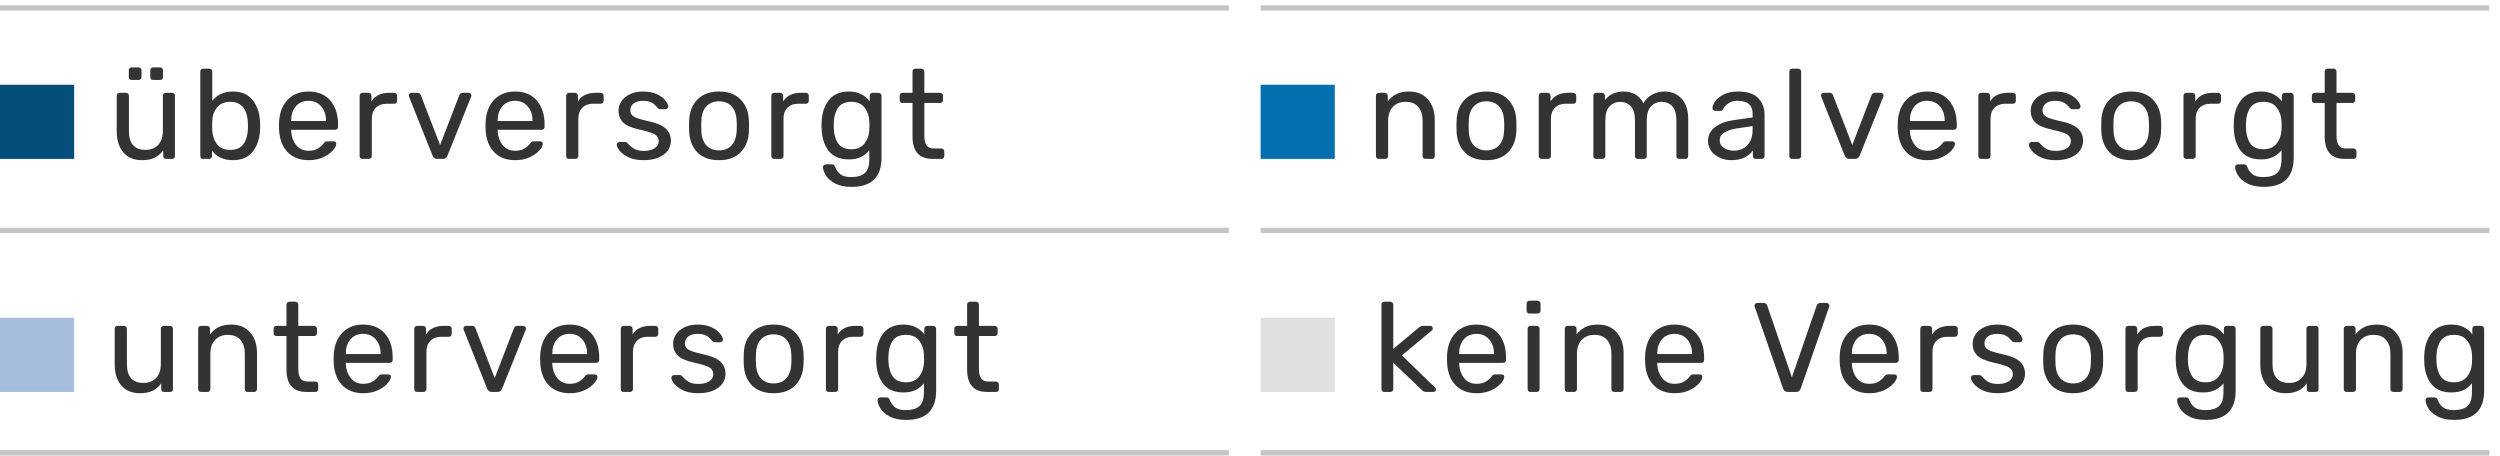 <svg width="236" height="43" viewBox="0 0 236 43" fill="none" xmlns="http://www.w3.org/2000/svg">
<line x1="119" y1="0.75" x2="235" y2="0.75" stroke="#C4C4C4" stroke-width="0.5"/>
<line x1="119" y1="21.75" x2="235" y2="21.75" stroke="#C4C4C4" stroke-width="0.5"/>
<line x1="119" y1="42.75" x2="235" y2="42.75" stroke="#C4C4C4" stroke-width="0.5"/>
<line y1="0.75" x2="116" y2="0.75" stroke="#C4C4C4" stroke-width="0.5"/>
<line y1="21.75" x2="116" y2="21.75" stroke="#C4C4C4" stroke-width="0.5"/>
<line y1="42.75" x2="116" y2="42.75" stroke="#C4C4C4" stroke-width="0.5"/>
<rect y="30" width="7" height="7" fill="#A6BDDD"/>
<path d="M13.216 37.12C12.456 37.12 11.868 36.876 11.452 36.388C11.036 35.892 10.828 35.236 10.828 34.42V31.036C10.828 30.956 10.852 30.892 10.9 30.844C10.956 30.788 11.024 30.76 11.104 30.76H11.704C11.784 30.76 11.848 30.788 11.896 30.844C11.952 30.892 11.98 30.956 11.98 31.036V34.36C11.98 35.552 12.5 36.148 13.54 36.148C14.044 36.148 14.444 35.992 14.74 35.68C15.036 35.36 15.184 34.92 15.184 34.36V31.036C15.184 30.956 15.208 30.892 15.256 30.844C15.312 30.788 15.38 30.76 15.46 30.76H16.06C16.14 30.76 16.204 30.788 16.252 30.844C16.3 30.892 16.324 30.956 16.324 31.036V36.724C16.324 36.804 16.3 36.872 16.252 36.928C16.204 36.976 16.14 37 16.06 37H15.496C15.416 37 15.348 36.976 15.292 36.928C15.244 36.872 15.22 36.804 15.22 36.724V36.196C14.996 36.5 14.724 36.732 14.404 36.892C14.084 37.044 13.688 37.12 13.216 37.12ZM18.983 37C18.903 37 18.835 36.976 18.779 36.928C18.731 36.872 18.707 36.804 18.707 36.724V31.036C18.707 30.956 18.731 30.892 18.779 30.844C18.835 30.788 18.903 30.76 18.983 30.76H19.547C19.627 30.76 19.691 30.788 19.739 30.844C19.795 30.892 19.823 30.956 19.823 31.036V31.564C20.055 31.268 20.327 31.04 20.639 30.88C20.959 30.72 21.355 30.64 21.827 30.64C22.595 30.64 23.191 30.888 23.615 31.384C24.047 31.872 24.263 32.524 24.263 33.34V36.724C24.263 36.804 24.235 36.872 24.179 36.928C24.131 36.976 24.067 37 23.987 37H23.387C23.307 37 23.239 36.976 23.183 36.928C23.135 36.872 23.111 36.804 23.111 36.724V33.4C23.111 32.832 22.971 32.392 22.691 32.08C22.419 31.768 22.023 31.612 21.503 31.612C20.999 31.612 20.599 31.772 20.303 32.092C20.007 32.404 19.859 32.84 19.859 33.4V36.724C19.859 36.804 19.831 36.872 19.775 36.928C19.727 36.976 19.663 37 19.583 37H18.983ZM28.938 37C27.674 37 27.042 36.296 27.042 34.888V31.72H26.106C26.026 31.72 25.958 31.696 25.902 31.648C25.854 31.592 25.83 31.524 25.83 31.444V31.036C25.83 30.956 25.854 30.892 25.902 30.844C25.958 30.788 26.026 30.76 26.106 30.76H27.042V28.756C27.042 28.676 27.066 28.612 27.114 28.564C27.17 28.508 27.238 28.48 27.318 28.48H27.882C27.962 28.48 28.026 28.508 28.074 28.564C28.13 28.612 28.158 28.676 28.158 28.756V30.76H29.646C29.726 30.76 29.79 30.788 29.838 30.844C29.894 30.892 29.922 30.956 29.922 31.036V31.444C29.922 31.524 29.894 31.592 29.838 31.648C29.79 31.696 29.726 31.72 29.646 31.72H28.158V34.804C28.158 35.204 28.226 35.508 28.362 35.716C28.498 35.916 28.722 36.016 29.034 36.016H29.766C29.846 36.016 29.91 36.044 29.958 36.1C30.014 36.148 30.042 36.212 30.042 36.292V36.724C30.042 36.804 30.014 36.872 29.958 36.928C29.91 36.976 29.846 37 29.766 37H28.938ZM34.286 37.12C33.462 37.12 32.802 36.868 32.306 36.364C31.818 35.852 31.55 35.156 31.502 34.276L31.49 33.868L31.502 33.472C31.558 32.608 31.83 31.92 32.318 31.408C32.814 30.896 33.466 30.64 34.274 30.64C35.162 30.64 35.85 30.924 36.338 31.492C36.826 32.052 37.07 32.812 37.07 33.772V33.976C37.07 34.056 37.042 34.124 36.986 34.18C36.938 34.228 36.874 34.252 36.794 34.252H32.642V34.36C32.666 34.88 32.822 35.324 33.11 35.692C33.406 36.052 33.794 36.232 34.274 36.232C34.642 36.232 34.942 36.16 35.174 36.016C35.414 35.864 35.59 35.708 35.702 35.548C35.774 35.452 35.826 35.396 35.858 35.38C35.898 35.356 35.966 35.344 36.062 35.344H36.65C36.722 35.344 36.782 35.364 36.83 35.404C36.878 35.444 36.902 35.5 36.902 35.572C36.902 35.748 36.79 35.96 36.566 36.208C36.35 36.456 36.042 36.672 35.642 36.856C35.25 37.032 34.798 37.12 34.286 37.12ZM35.93 33.424V33.388C35.93 32.836 35.778 32.388 35.474 32.044C35.178 31.692 34.778 31.516 34.274 31.516C33.77 31.516 33.37 31.692 33.074 32.044C32.786 32.388 32.642 32.836 32.642 33.388V33.424H35.93ZM39.38 37C39.3 37 39.232 36.976 39.176 36.928C39.128 36.872 39.104 36.804 39.104 36.724V31.048C39.104 30.968 39.128 30.9 39.176 30.844C39.232 30.788 39.3 30.76 39.38 30.76H39.932C40.012 30.76 40.08 30.788 40.136 30.844C40.192 30.9 40.22 30.968 40.22 31.048V31.576C40.548 31.032 41.108 30.76 41.9 30.76H42.368C42.448 30.76 42.512 30.788 42.56 30.844C42.616 30.892 42.644 30.956 42.644 31.036V31.528C42.644 31.608 42.616 31.672 42.56 31.72C42.512 31.768 42.448 31.792 42.368 31.792H41.648C41.216 31.792 40.876 31.92 40.628 32.176C40.38 32.424 40.256 32.764 40.256 33.196V36.724C40.256 36.804 40.228 36.872 40.172 36.928C40.116 36.976 40.048 37 39.968 37H39.38ZM46.435 37C46.227 37 46.079 36.9 45.991 36.7L43.771 31.132L43.747 31.012C43.747 30.94 43.771 30.88 43.819 30.832C43.867 30.784 43.927 30.76 43.999 30.76H44.575C44.711 30.76 44.811 30.828 44.875 30.964L46.699 35.692L48.523 30.964C48.595 30.828 48.691 30.76 48.811 30.76H49.399C49.463 30.76 49.519 30.784 49.567 30.832C49.623 30.88 49.651 30.94 49.651 31.012L49.627 31.132L47.395 36.7C47.307 36.9 47.159 37 46.951 37H46.435ZM53.781 37.12C52.957 37.12 52.297 36.868 51.801 36.364C51.313 35.852 51.045 35.156 50.997 34.276L50.985 33.868L50.997 33.472C51.053 32.608 51.325 31.92 51.813 31.408C52.309 30.896 52.961 30.64 53.769 30.64C54.657 30.64 55.345 30.924 55.833 31.492C56.321 32.052 56.565 32.812 56.565 33.772V33.976C56.565 34.056 56.537 34.124 56.481 34.18C56.433 34.228 56.369 34.252 56.289 34.252H52.137V34.36C52.161 34.88 52.317 35.324 52.605 35.692C52.901 36.052 53.289 36.232 53.769 36.232C54.137 36.232 54.437 36.16 54.669 36.016C54.909 35.864 55.085 35.708 55.197 35.548C55.269 35.452 55.321 35.396 55.353 35.38C55.393 35.356 55.461 35.344 55.557 35.344H56.145C56.217 35.344 56.277 35.364 56.325 35.404C56.373 35.444 56.397 35.5 56.397 35.572C56.397 35.748 56.285 35.96 56.061 36.208C55.845 36.456 55.537 36.672 55.137 36.856C54.745 37.032 54.293 37.12 53.781 37.12ZM55.425 33.424V33.388C55.425 32.836 55.273 32.388 54.969 32.044C54.673 31.692 54.273 31.516 53.769 31.516C53.265 31.516 52.865 31.692 52.569 32.044C52.281 32.388 52.137 32.836 52.137 33.388V33.424H55.425ZM58.876 37C58.796 37 58.728 36.976 58.672 36.928C58.624 36.872 58.6 36.804 58.6 36.724V31.048C58.6 30.968 58.624 30.9 58.672 30.844C58.728 30.788 58.796 30.76 58.876 30.76H59.428C59.508 30.76 59.576 30.788 59.632 30.844C59.688 30.9 59.716 30.968 59.716 31.048V31.576C60.044 31.032 60.604 30.76 61.396 30.76H61.864C61.944 30.76 62.008 30.788 62.056 30.844C62.112 30.892 62.14 30.956 62.14 31.036V31.528C62.14 31.608 62.112 31.672 62.056 31.72C62.008 31.768 61.944 31.792 61.864 31.792H61.144C60.712 31.792 60.372 31.92 60.124 32.176C59.876 32.424 59.752 32.764 59.752 33.196V36.724C59.752 36.804 59.724 36.872 59.668 36.928C59.612 36.976 59.544 37 59.464 37H58.876ZM65.918 37.12C65.358 37.12 64.886 37.032 64.502 36.856C64.126 36.672 63.842 36.464 63.65 36.232C63.466 36 63.374 35.808 63.374 35.656C63.374 35.576 63.402 35.516 63.458 35.476C63.522 35.428 63.586 35.404 63.65 35.404H64.19C64.27 35.404 64.342 35.444 64.406 35.524C64.598 35.748 64.806 35.924 65.03 36.052C65.254 36.18 65.554 36.244 65.93 36.244C66.346 36.244 66.682 36.164 66.938 36.004C67.202 35.836 67.334 35.608 67.334 35.32C67.334 35.128 67.278 34.972 67.166 34.852C67.062 34.724 66.878 34.616 66.614 34.528C66.358 34.432 65.974 34.328 65.462 34.216C64.766 34.064 64.27 33.844 63.974 33.556C63.686 33.268 63.542 32.896 63.542 32.44C63.542 32.136 63.63 31.848 63.806 31.576C63.99 31.296 64.254 31.072 64.598 30.904C64.95 30.728 65.37 30.64 65.858 30.64C66.37 30.64 66.806 30.724 67.166 30.892C67.526 31.06 67.794 31.26 67.97 31.492C68.154 31.716 68.246 31.904 68.246 32.056C68.246 32.128 68.218 32.188 68.162 32.236C68.114 32.284 68.054 32.308 67.982 32.308H67.478C67.382 32.308 67.302 32.268 67.238 32.188C67.11 32.036 66.998 31.92 66.902 31.84C66.814 31.752 66.682 31.676 66.506 31.612C66.338 31.548 66.122 31.516 65.858 31.516C65.474 31.516 65.178 31.6 64.97 31.768C64.762 31.928 64.658 32.14 64.658 32.404C64.658 32.572 64.702 32.716 64.79 32.836C64.878 32.948 65.046 33.052 65.294 33.148C65.55 33.244 65.918 33.344 66.398 33.448C67.158 33.608 67.694 33.84 68.006 34.144C68.326 34.44 68.486 34.82 68.486 35.284C68.486 35.628 68.386 35.94 68.186 36.22C67.986 36.5 67.69 36.72 67.298 36.88C66.914 37.04 66.454 37.12 65.918 37.12ZM73.031 37.12C72.151 37.12 71.468 36.872 70.98 36.376C70.499 35.88 70.243 35.22 70.212 34.396L70.2 33.88L70.212 33.364C70.243 32.548 70.504 31.892 70.992 31.396C71.48 30.892 72.159 30.64 73.031 30.64C73.903 30.64 74.584 30.892 75.072 31.396C75.559 31.892 75.82 32.548 75.852 33.364C75.859 33.452 75.864 33.624 75.864 33.88C75.864 34.136 75.859 34.308 75.852 34.396C75.82 35.22 75.559 35.88 75.072 36.376C74.591 36.872 73.912 37.12 73.031 37.12ZM73.031 36.196C73.535 36.196 73.931 36.036 74.219 35.716C74.516 35.396 74.675 34.936 74.7 34.336C74.707 34.256 74.712 34.104 74.712 33.88C74.712 33.656 74.707 33.504 74.7 33.424C74.675 32.824 74.516 32.364 74.219 32.044C73.931 31.724 73.535 31.564 73.031 31.564C72.528 31.564 72.127 31.724 71.832 32.044C71.535 32.364 71.379 32.824 71.364 33.424L71.352 33.88L71.364 34.336C71.379 34.936 71.535 35.396 71.832 35.716C72.127 36.036 72.528 36.196 73.031 36.196ZM78.242 37C78.162 37 78.094 36.976 78.038 36.928C77.99 36.872 77.966 36.804 77.966 36.724V31.048C77.966 30.968 77.99 30.9 78.038 30.844C78.094 30.788 78.162 30.76 78.242 30.76H78.794C78.874 30.76 78.942 30.788 78.998 30.844C79.054 30.9 79.082 30.968 79.082 31.048V31.576C79.41 31.032 79.97 30.76 80.762 30.76H81.23C81.31 30.76 81.374 30.788 81.422 30.844C81.478 30.892 81.506 30.956 81.506 31.036V31.528C81.506 31.608 81.478 31.672 81.422 31.72C81.374 31.768 81.31 31.792 81.23 31.792H80.51C80.078 31.792 79.738 31.92 79.49 32.176C79.242 32.424 79.118 32.764 79.118 33.196V36.724C79.118 36.804 79.09 36.872 79.034 36.928C78.978 36.976 78.91 37 78.83 37H78.242ZM85.552 39.64C84.896 39.64 84.368 39.528 83.968 39.304C83.568 39.088 83.284 38.84 83.116 38.56C82.948 38.28 82.856 38.028 82.84 37.804C82.832 37.724 82.856 37.656 82.912 37.6C82.976 37.544 83.044 37.516 83.116 37.516H83.692C83.764 37.516 83.824 37.532 83.872 37.564C83.92 37.604 83.96 37.672 83.992 37.768C84.088 38.024 84.244 38.244 84.46 38.428C84.684 38.62 85.028 38.716 85.492 38.716C86.084 38.716 86.52 38.588 86.8 38.332C87.08 38.084 87.22 37.64 87.22 37V36.184C87.012 36.448 86.748 36.66 86.428 36.82C86.108 36.972 85.728 37.048 85.288 37.048C84.44 37.048 83.804 36.78 83.38 36.244C82.964 35.7 82.744 35.012 82.72 34.18L82.708 33.844L82.72 33.52C82.744 32.696 82.968 32.012 83.392 31.468C83.816 30.916 84.448 30.64 85.288 30.64C86.128 30.64 86.784 30.948 87.256 31.564V31.048C87.256 30.968 87.28 30.9 87.328 30.844C87.384 30.788 87.452 30.76 87.532 30.76H88.084C88.164 30.76 88.232 30.788 88.288 30.844C88.344 30.9 88.372 30.968 88.372 31.048V36.868C88.372 38.716 87.432 39.64 85.552 39.64ZM85.528 36.088C86.072 36.088 86.484 35.908 86.764 35.548C87.044 35.188 87.196 34.76 87.22 34.264C87.228 34.192 87.232 34.052 87.232 33.844C87.232 33.644 87.228 33.508 87.22 33.436C87.196 32.94 87.044 32.512 86.764 32.152C86.492 31.792 86.08 31.612 85.528 31.612C84.96 31.612 84.548 31.788 84.292 32.14C84.036 32.492 83.896 32.956 83.872 33.532L83.86 33.844L83.872 34.168C83.896 34.736 84.036 35.2 84.292 35.56C84.548 35.912 84.96 36.088 85.528 36.088ZM93.192 37C91.928 37 91.296 36.296 91.296 34.888V31.72H90.36C90.28 31.72 90.212 31.696 90.156 31.648C90.108 31.592 90.084 31.524 90.084 31.444V31.036C90.084 30.956 90.108 30.892 90.156 30.844C90.212 30.788 90.28 30.76 90.36 30.76H91.296V28.756C91.296 28.676 91.32 28.612 91.368 28.564C91.424 28.508 91.492 28.48 91.572 28.48H92.136C92.216 28.48 92.28 28.508 92.328 28.564C92.384 28.612 92.412 28.676 92.412 28.756V30.76H93.9C93.98 30.76 94.044 30.788 94.092 30.844C94.148 30.892 94.176 30.956 94.176 31.036V31.444C94.176 31.524 94.148 31.592 94.092 31.648C94.044 31.696 93.98 31.72 93.9 31.72H92.412V34.804C92.412 35.204 92.48 35.508 92.616 35.716C92.752 35.916 92.976 36.016 93.288 36.016H94.02C94.1 36.016 94.164 36.044 94.212 36.1C94.268 36.148 94.296 36.212 94.296 36.292V36.724C94.296 36.804 94.268 36.872 94.212 36.928C94.164 36.976 94.1 37 94.02 37H93.192Z" fill="#333333"/>
<rect x="119" y="8" width="7" height="7" fill="#0570B0"/>
<path d="M130.164 15C130.084 15 130.016 14.976 129.96 14.928C129.912 14.872 129.888 14.804 129.888 14.724V9.036C129.888 8.956 129.912 8.892 129.96 8.844C130.016 8.788 130.084 8.76 130.164 8.76H130.728C130.808 8.76 130.872 8.788 130.92 8.844C130.976 8.892 131.004 8.956 131.004 9.036V9.564C131.236 9.268 131.508 9.04 131.82 8.88C132.14 8.72 132.536 8.64 133.008 8.64C133.776 8.64 134.372 8.888 134.796 9.384C135.228 9.872 135.444 10.524 135.444 11.34V14.724C135.444 14.804 135.416 14.872 135.36 14.928C135.312 14.976 135.248 15 135.168 15H134.568C134.488 15 134.42 14.976 134.364 14.928C134.316 14.872 134.292 14.804 134.292 14.724V11.4C134.292 10.832 134.152 10.392 133.872 10.08C133.6 9.768 133.204 9.612 132.684 9.612C132.18 9.612 131.78 9.772 131.484 10.092C131.188 10.404 131.04 10.84 131.04 11.4V14.724C131.04 14.804 131.012 14.872 130.956 14.928C130.908 14.976 130.844 15 130.764 15H130.164ZM140.321 15.12C139.441 15.12 138.757 14.872 138.269 14.376C137.789 13.88 137.533 13.22 137.501 12.396L137.489 11.88L137.501 11.364C137.533 10.548 137.793 9.892 138.281 9.396C138.769 8.892 139.449 8.64 140.321 8.64C141.193 8.64 141.873 8.892 142.361 9.396C142.849 9.892 143.109 10.548 143.141 11.364C143.149 11.452 143.153 11.624 143.153 11.88C143.153 12.136 143.149 12.308 143.141 12.396C143.109 13.22 142.849 13.88 142.361 14.376C141.881 14.872 141.201 15.12 140.321 15.12ZM140.321 14.196C140.825 14.196 141.221 14.036 141.509 13.716C141.805 13.396 141.965 12.936 141.989 12.336C141.997 12.256 142.001 12.104 142.001 11.88C142.001 11.656 141.997 11.504 141.989 11.424C141.965 10.824 141.805 10.364 141.509 10.044C141.221 9.724 140.825 9.564 140.321 9.564C139.817 9.564 139.417 9.724 139.121 10.044C138.825 10.364 138.669 10.824 138.653 11.424L138.641 11.88L138.653 12.336C138.669 12.936 138.825 13.396 139.121 13.716C139.417 14.036 139.817 14.196 140.321 14.196ZM145.532 15C145.452 15 145.384 14.976 145.328 14.928C145.28 14.872 145.256 14.804 145.256 14.724V9.048C145.256 8.968 145.28 8.9 145.328 8.844C145.384 8.788 145.452 8.76 145.532 8.76H146.084C146.164 8.76 146.232 8.788 146.288 8.844C146.344 8.9 146.372 8.968 146.372 9.048V9.576C146.7 9.032 147.26 8.76 148.052 8.76H148.52C148.6 8.76 148.664 8.788 148.712 8.844C148.768 8.892 148.796 8.956 148.796 9.036V9.528C148.796 9.608 148.768 9.672 148.712 9.72C148.664 9.768 148.6 9.792 148.52 9.792H147.8C147.368 9.792 147.028 9.92 146.78 10.176C146.532 10.424 146.408 10.764 146.408 11.196V14.724C146.408 14.804 146.38 14.872 146.324 14.928C146.268 14.976 146.2 15 146.12 15H145.532ZM150.691 15C150.611 15 150.543 14.976 150.487 14.928C150.439 14.872 150.415 14.804 150.415 14.724V9.036C150.415 8.956 150.439 8.892 150.487 8.844C150.543 8.788 150.611 8.76 150.691 8.76H151.231C151.311 8.76 151.375 8.788 151.423 8.844C151.479 8.892 151.507 8.956 151.507 9.036V9.456C151.923 8.912 152.503 8.64 153.247 8.64C154.135 8.64 154.763 9.008 155.131 9.744C155.323 9.408 155.595 9.14 155.947 8.94C156.299 8.74 156.695 8.64 157.135 8.64C157.791 8.64 158.327 8.864 158.743 9.312C159.159 9.76 159.367 10.408 159.367 11.256V14.724C159.367 14.804 159.339 14.872 159.283 14.928C159.235 14.976 159.171 15 159.091 15H158.527C158.447 15 158.379 14.976 158.323 14.928C158.275 14.872 158.251 14.804 158.251 14.724V11.364C158.251 10.74 158.119 10.292 157.855 10.02C157.599 9.748 157.259 9.612 156.835 9.612C156.459 9.612 156.135 9.752 155.863 10.032C155.591 10.304 155.455 10.748 155.455 11.364V14.724C155.455 14.804 155.427 14.872 155.371 14.928C155.323 14.976 155.259 15 155.179 15H154.615C154.535 15 154.467 14.976 154.411 14.928C154.363 14.872 154.339 14.804 154.339 14.724V11.364C154.339 10.74 154.203 10.292 153.931 10.02C153.667 9.748 153.331 9.612 152.923 9.612C152.547 9.612 152.223 9.752 151.951 10.032C151.679 10.304 151.543 10.744 151.543 11.352V14.724C151.543 14.804 151.515 14.872 151.459 14.928C151.411 14.976 151.347 15 151.267 15H150.691ZM163.419 15.12C163.027 15.12 162.663 15.04 162.327 14.88C161.991 14.72 161.723 14.504 161.523 14.232C161.331 13.952 161.235 13.644 161.235 13.308C161.235 12.78 161.451 12.348 161.883 12.012C162.323 11.668 162.915 11.444 163.659 11.34L165.447 11.088V10.74C165.447 9.924 164.979 9.516 164.043 9.516C163.691 9.516 163.403 9.592 163.179 9.744C162.955 9.888 162.787 10.06 162.675 10.26C162.651 10.332 162.619 10.384 162.579 10.416C162.547 10.448 162.499 10.464 162.435 10.464H161.919C161.847 10.464 161.783 10.44 161.727 10.392C161.679 10.336 161.655 10.272 161.655 10.2C161.663 10.008 161.751 9.792 161.919 9.552C162.095 9.304 162.363 9.092 162.723 8.916C163.083 8.732 163.527 8.64 164.055 8.64C164.951 8.64 165.595 8.852 165.987 9.276C166.379 9.692 166.575 10.212 166.575 10.836V14.724C166.575 14.804 166.547 14.872 166.491 14.928C166.443 14.976 166.379 15 166.299 15H165.747C165.667 15 165.599 14.976 165.543 14.928C165.495 14.872 165.471 14.804 165.471 14.724V14.208C165.295 14.464 165.039 14.68 164.703 14.856C164.367 15.032 163.939 15.12 163.419 15.12ZM163.671 14.22C164.191 14.22 164.615 14.052 164.943 13.716C165.279 13.372 165.447 12.88 165.447 12.24V11.904L164.055 12.108C163.487 12.188 163.059 12.324 162.771 12.516C162.483 12.7 162.339 12.936 162.339 13.224C162.339 13.544 162.471 13.792 162.735 13.968C162.999 14.136 163.311 14.22 163.671 14.22ZM169.188 15C169.108 15 169.04 14.976 168.984 14.928C168.936 14.872 168.912 14.804 168.912 14.724V6.756C168.912 6.676 168.936 6.612 168.984 6.564C169.04 6.508 169.108 6.48 169.188 6.48H169.752C169.832 6.48 169.896 6.508 169.944 6.564C170 6.612 170.028 6.676 170.028 6.756V14.724C170.028 14.804 170 14.872 169.944 14.928C169.896 14.976 169.832 15 169.752 15H169.188ZM174.59 15C174.382 15 174.234 14.9 174.146 14.7L171.926 9.132L171.902 9.012C171.902 8.94 171.926 8.88 171.974 8.832C172.022 8.784 172.082 8.76 172.154 8.76H172.73C172.866 8.76 172.966 8.828 173.03 8.964L174.854 13.692L176.678 8.964C176.75 8.828 176.846 8.76 176.966 8.76H177.554C177.618 8.76 177.674 8.784 177.722 8.832C177.778 8.88 177.806 8.94 177.806 9.012L177.782 9.132L175.55 14.7C175.462 14.9 175.314 15 175.106 15H174.59ZM181.936 15.12C181.112 15.12 180.452 14.868 179.956 14.364C179.468 13.852 179.2 13.156 179.152 12.276L179.14 11.868L179.152 11.472C179.208 10.608 179.48 9.92 179.968 9.408C180.464 8.896 181.116 8.64 181.924 8.64C182.812 8.64 183.5 8.924 183.988 9.492C184.476 10.052 184.72 10.812 184.72 11.772V11.976C184.72 12.056 184.692 12.124 184.636 12.18C184.588 12.228 184.524 12.252 184.444 12.252H180.292V12.36C180.316 12.88 180.472 13.324 180.76 13.692C181.056 14.052 181.444 14.232 181.924 14.232C182.292 14.232 182.592 14.16 182.824 14.016C183.064 13.864 183.24 13.708 183.352 13.548C183.424 13.452 183.476 13.396 183.508 13.38C183.548 13.356 183.616 13.344 183.712 13.344H184.3C184.372 13.344 184.432 13.364 184.48 13.404C184.528 13.444 184.552 13.5 184.552 13.572C184.552 13.748 184.44 13.96 184.216 14.208C184 14.456 183.692 14.672 183.292 14.856C182.9 15.032 182.448 15.12 181.936 15.12ZM183.58 11.424V11.388C183.58 10.836 183.428 10.388 183.124 10.044C182.828 9.692 182.428 9.516 181.924 9.516C181.42 9.516 181.02 9.692 180.724 10.044C180.436 10.388 180.292 10.836 180.292 11.388V11.424H183.58ZM187.03 15C186.95 15 186.882 14.976 186.826 14.928C186.778 14.872 186.754 14.804 186.754 14.724V9.048C186.754 8.968 186.778 8.9 186.826 8.844C186.882 8.788 186.95 8.76 187.03 8.76H187.582C187.662 8.76 187.73 8.788 187.786 8.844C187.842 8.9 187.87 8.968 187.87 9.048V9.576C188.198 9.032 188.758 8.76 189.55 8.76H190.018C190.098 8.76 190.162 8.788 190.21 8.844C190.266 8.892 190.294 8.956 190.294 9.036V9.528C190.294 9.608 190.266 9.672 190.21 9.72C190.162 9.768 190.098 9.792 190.018 9.792H189.298C188.866 9.792 188.526 9.92 188.278 10.176C188.03 10.424 187.906 10.764 187.906 11.196V14.724C187.906 14.804 187.878 14.872 187.822 14.928C187.766 14.976 187.698 15 187.618 15H187.03ZM194.073 15.12C193.513 15.12 193.041 15.032 192.657 14.856C192.281 14.672 191.997 14.464 191.805 14.232C191.621 14 191.529 13.808 191.529 13.656C191.529 13.576 191.557 13.516 191.613 13.476C191.677 13.428 191.741 13.404 191.805 13.404H192.345C192.425 13.404 192.497 13.444 192.561 13.524C192.753 13.748 192.961 13.924 193.185 14.052C193.409 14.18 193.709 14.244 194.085 14.244C194.501 14.244 194.837 14.164 195.093 14.004C195.357 13.836 195.489 13.608 195.489 13.32C195.489 13.128 195.433 12.972 195.321 12.852C195.217 12.724 195.033 12.616 194.769 12.528C194.513 12.432 194.129 12.328 193.617 12.216C192.921 12.064 192.425 11.844 192.129 11.556C191.841 11.268 191.697 10.896 191.697 10.44C191.697 10.136 191.785 9.848 191.961 9.576C192.145 9.296 192.409 9.072 192.753 8.904C193.105 8.728 193.525 8.64 194.013 8.64C194.525 8.64 194.961 8.724 195.321 8.892C195.681 9.06 195.949 9.26 196.125 9.492C196.309 9.716 196.401 9.904 196.401 10.056C196.401 10.128 196.373 10.188 196.317 10.236C196.269 10.284 196.209 10.308 196.137 10.308H195.633C195.537 10.308 195.457 10.268 195.393 10.188C195.265 10.036 195.153 9.92 195.057 9.84C194.969 9.752 194.837 9.676 194.661 9.612C194.493 9.548 194.277 9.516 194.013 9.516C193.629 9.516 193.333 9.6 193.125 9.768C192.917 9.928 192.813 10.14 192.813 10.404C192.813 10.572 192.857 10.716 192.945 10.836C193.033 10.948 193.201 11.052 193.449 11.148C193.705 11.244 194.073 11.344 194.553 11.448C195.313 11.608 195.849 11.84 196.161 12.144C196.481 12.44 196.641 12.82 196.641 13.284C196.641 13.628 196.541 13.94 196.341 14.22C196.141 14.5 195.845 14.72 195.453 14.88C195.069 15.04 194.609 15.12 194.073 15.12ZM201.186 15.12C200.306 15.12 199.622 14.872 199.134 14.376C198.654 13.88 198.398 13.22 198.366 12.396L198.354 11.88L198.366 11.364C198.398 10.548 198.658 9.892 199.146 9.396C199.634 8.892 200.314 8.64 201.186 8.64C202.058 8.64 202.738 8.892 203.226 9.396C203.714 9.892 203.974 10.548 204.006 11.364C204.014 11.452 204.018 11.624 204.018 11.88C204.018 12.136 204.014 12.308 204.006 12.396C203.974 13.22 203.714 13.88 203.226 14.376C202.746 14.872 202.066 15.12 201.186 15.12ZM201.186 14.196C201.69 14.196 202.086 14.036 202.374 13.716C202.67 13.396 202.83 12.936 202.854 12.336C202.862 12.256 202.866 12.104 202.866 11.88C202.866 11.656 202.862 11.504 202.854 11.424C202.83 10.824 202.67 10.364 202.374 10.044C202.086 9.724 201.69 9.564 201.186 9.564C200.682 9.564 200.282 9.724 199.986 10.044C199.69 10.364 199.534 10.824 199.518 11.424L199.506 11.88L199.518 12.336C199.534 12.936 199.69 13.396 199.986 13.716C200.282 14.036 200.682 14.196 201.186 14.196ZM206.397 15C206.317 15 206.249 14.976 206.193 14.928C206.145 14.872 206.121 14.804 206.121 14.724V9.048C206.121 8.968 206.145 8.9 206.193 8.844C206.249 8.788 206.317 8.76 206.397 8.76H206.949C207.029 8.76 207.097 8.788 207.153 8.844C207.209 8.9 207.237 8.968 207.237 9.048V9.576C207.565 9.032 208.125 8.76 208.917 8.76H209.385C209.465 8.76 209.529 8.788 209.577 8.844C209.633 8.892 209.661 8.956 209.661 9.036V9.528C209.661 9.608 209.633 9.672 209.577 9.72C209.529 9.768 209.465 9.792 209.385 9.792H208.665C208.233 9.792 207.893 9.92 207.645 10.176C207.397 10.424 207.273 10.764 207.273 11.196V14.724C207.273 14.804 207.245 14.872 207.189 14.928C207.133 14.976 207.065 15 206.985 15H206.397ZM213.706 17.64C213.05 17.64 212.522 17.528 212.122 17.304C211.722 17.088 211.438 16.84 211.27 16.56C211.102 16.28 211.01 16.028 210.994 15.804C210.986 15.724 211.01 15.656 211.066 15.6C211.13 15.544 211.198 15.516 211.27 15.516H211.846C211.918 15.516 211.978 15.532 212.026 15.564C212.074 15.604 212.114 15.672 212.146 15.768C212.242 16.024 212.398 16.244 212.614 16.428C212.838 16.62 213.182 16.716 213.646 16.716C214.238 16.716 214.674 16.588 214.954 16.332C215.234 16.084 215.374 15.64 215.374 15V14.184C215.166 14.448 214.902 14.66 214.582 14.82C214.262 14.972 213.882 15.048 213.442 15.048C212.594 15.048 211.958 14.78 211.534 14.244C211.118 13.7 210.898 13.012 210.874 12.18L210.862 11.844L210.874 11.52C210.898 10.696 211.122 10.012 211.546 9.468C211.97 8.916 212.602 8.64 213.442 8.64C214.282 8.64 214.938 8.948 215.41 9.564V9.048C215.41 8.968 215.434 8.9 215.482 8.844C215.538 8.788 215.606 8.76 215.686 8.76H216.238C216.318 8.76 216.386 8.788 216.442 8.844C216.498 8.9 216.526 8.968 216.526 9.048V14.868C216.526 16.716 215.586 17.64 213.706 17.64ZM213.682 14.088C214.226 14.088 214.638 13.908 214.918 13.548C215.198 13.188 215.35 12.76 215.374 12.264C215.382 12.192 215.386 12.052 215.386 11.844C215.386 11.644 215.382 11.508 215.374 11.436C215.35 10.94 215.198 10.512 214.918 10.152C214.646 9.792 214.234 9.612 213.682 9.612C213.114 9.612 212.702 9.788 212.446 10.14C212.19 10.492 212.05 10.956 212.026 11.532L212.014 11.844L212.026 12.168C212.05 12.736 212.19 13.2 212.446 13.56C212.702 13.912 213.114 14.088 213.682 14.088ZM221.347 15C220.083 15 219.451 14.296 219.451 12.888V9.72H218.515C218.435 9.72 218.367 9.696 218.311 9.648C218.263 9.592 218.239 9.524 218.239 9.444V9.036C218.239 8.956 218.263 8.892 218.311 8.844C218.367 8.788 218.435 8.76 218.515 8.76H219.451V6.756C219.451 6.676 219.475 6.612 219.523 6.564C219.579 6.508 219.647 6.48 219.727 6.48H220.291C220.371 6.48 220.435 6.508 220.483 6.564C220.539 6.612 220.567 6.676 220.567 6.756V8.76H222.055C222.135 8.76 222.199 8.788 222.247 8.844C222.303 8.892 222.331 8.956 222.331 9.036V9.444C222.331 9.524 222.303 9.592 222.247 9.648C222.199 9.696 222.135 9.72 222.055 9.72H220.567V12.804C220.567 13.204 220.635 13.508 220.771 13.716C220.907 13.916 221.131 14.016 221.443 14.016H222.175C222.255 14.016 222.319 14.044 222.367 14.1C222.423 14.148 222.451 14.212 222.451 14.292V14.724C222.451 14.804 222.423 14.872 222.367 14.928C222.319 14.976 222.255 15 222.175 15H221.347Z" fill="#333333"/>
<rect y="8" width="7" height="7" fill="#034E7B"/>
<path d="M13.407 15.12C12.647 15.12 12.059 14.876 11.643 14.388C11.227 13.892 11.019 13.236 11.019 12.42V9.036C11.019 8.956 11.043 8.892 11.091 8.844C11.147 8.788 11.215 8.76 11.295 8.76H11.895C11.975 8.76 12.039 8.788 12.087 8.844C12.143 8.892 12.171 8.956 12.171 9.036V12.36C12.171 13.552 12.691 14.148 13.731 14.148C14.235 14.148 14.635 13.992 14.931 13.68C15.227 13.36 15.375 12.92 15.375 12.36V9.036C15.375 8.956 15.399 8.892 15.447 8.844C15.503 8.788 15.571 8.76 15.651 8.76H16.251C16.331 8.76 16.395 8.788 16.443 8.844C16.491 8.892 16.515 8.956 16.515 9.036V14.724C16.515 14.804 16.491 14.872 16.443 14.928C16.395 14.976 16.331 15 16.251 15H15.687C15.607 15 15.539 14.976 15.483 14.928C15.435 14.872 15.411 14.804 15.411 14.724V14.196C15.187 14.5 14.915 14.732 14.595 14.892C14.275 15.044 13.879 15.12 13.407 15.12ZM12.423 7.548C12.343 7.548 12.279 7.524 12.231 7.476C12.183 7.428 12.159 7.364 12.159 7.284V6.636C12.159 6.556 12.183 6.492 12.231 6.444C12.279 6.388 12.343 6.36 12.423 6.36H13.083C13.163 6.36 13.227 6.388 13.275 6.444C13.331 6.492 13.359 6.556 13.359 6.636V7.284C13.359 7.364 13.331 7.428 13.275 7.476C13.227 7.524 13.163 7.548 13.083 7.548H12.423ZM14.463 7.548C14.383 7.548 14.315 7.524 14.259 7.476C14.211 7.428 14.187 7.364 14.187 7.284V6.636C14.187 6.556 14.211 6.492 14.259 6.444C14.315 6.388 14.383 6.36 14.463 6.36H15.111C15.191 6.36 15.255 6.388 15.303 6.444C15.359 6.492 15.387 6.556 15.387 6.636V7.284C15.387 7.364 15.359 7.428 15.303 7.476C15.255 7.524 15.191 7.548 15.111 7.548H14.463ZM21.981 15.12C21.117 15.12 20.461 14.82 20.013 14.22V14.724C20.013 14.804 19.985 14.872 19.929 14.928C19.881 14.976 19.817 15 19.737 15H19.185C19.105 15 19.037 14.976 18.981 14.928C18.933 14.872 18.909 14.804 18.909 14.724V6.756C18.909 6.676 18.933 6.612 18.981 6.564C19.037 6.508 19.105 6.48 19.185 6.48H19.773C19.853 6.48 19.917 6.508 19.965 6.564C20.013 6.612 20.037 6.676 20.037 6.756V9.516C20.509 8.932 21.157 8.64 21.981 8.64C22.813 8.64 23.441 8.916 23.865 9.468C24.289 10.012 24.517 10.696 24.549 11.52C24.557 11.608 24.561 11.728 24.561 11.88C24.561 12.032 24.557 12.152 24.549 12.24C24.517 13.072 24.289 13.76 23.865 14.304C23.441 14.848 22.813 15.12 21.981 15.12ZM21.729 14.148C22.297 14.148 22.709 13.972 22.965 13.62C23.229 13.268 23.373 12.804 23.397 12.228C23.405 12.148 23.409 12.032 23.409 11.88C23.409 10.368 22.849 9.612 21.729 9.612C21.193 9.612 20.781 9.788 20.493 10.14C20.205 10.492 20.053 10.904 20.037 11.376L20.025 11.844L20.037 12.3C20.061 12.804 20.209 13.24 20.481 13.608C20.761 13.968 21.177 14.148 21.729 14.148ZM29.13 15.12C28.306 15.12 27.646 14.868 27.15 14.364C26.662 13.852 26.394 13.156 26.346 12.276L26.334 11.868L26.346 11.472C26.402 10.608 26.674 9.92 27.162 9.408C27.658 8.896 28.31 8.64 29.118 8.64C30.006 8.64 30.694 8.924 31.182 9.492C31.67 10.052 31.914 10.812 31.914 11.772V11.976C31.914 12.056 31.886 12.124 31.83 12.18C31.782 12.228 31.718 12.252 31.638 12.252H27.486V12.36C27.51 12.88 27.666 13.324 27.954 13.692C28.25 14.052 28.638 14.232 29.118 14.232C29.486 14.232 29.786 14.16 30.018 14.016C30.258 13.864 30.434 13.708 30.546 13.548C30.618 13.452 30.67 13.396 30.702 13.38C30.742 13.356 30.81 13.344 30.906 13.344H31.494C31.566 13.344 31.626 13.364 31.674 13.404C31.722 13.444 31.746 13.5 31.746 13.572C31.746 13.748 31.634 13.96 31.41 14.208C31.194 14.456 30.886 14.672 30.486 14.856C30.094 15.032 29.642 15.12 29.13 15.12ZM30.774 11.424V11.388C30.774 10.836 30.622 10.388 30.318 10.044C30.022 9.692 29.622 9.516 29.118 9.516C28.614 9.516 28.214 9.692 27.918 10.044C27.63 10.388 27.486 10.836 27.486 11.388V11.424H30.774ZM34.225 15C34.145 15 34.077 14.976 34.021 14.928C33.973 14.872 33.949 14.804 33.949 14.724V9.048C33.949 8.968 33.973 8.9 34.021 8.844C34.077 8.788 34.145 8.76 34.225 8.76H34.777C34.857 8.76 34.925 8.788 34.981 8.844C35.037 8.9 35.065 8.968 35.065 9.048V9.576C35.393 9.032 35.953 8.76 36.745 8.76H37.213C37.293 8.76 37.357 8.788 37.405 8.844C37.461 8.892 37.489 8.956 37.489 9.036V9.528C37.489 9.608 37.461 9.672 37.405 9.72C37.357 9.768 37.293 9.792 37.213 9.792H36.493C36.061 9.792 35.721 9.92 35.473 10.176C35.225 10.424 35.101 10.764 35.101 11.196V14.724C35.101 14.804 35.073 14.872 35.017 14.928C34.961 14.976 34.893 15 34.813 15H34.225ZM41.279 15C41.072 15 40.923 14.9 40.836 14.7L38.615 9.132L38.592 9.012C38.592 8.94 38.615 8.88 38.663 8.832C38.712 8.784 38.772 8.76 38.843 8.76H39.419C39.556 8.76 39.656 8.828 39.719 8.964L41.544 13.692L43.367 8.964C43.44 8.828 43.535 8.76 43.656 8.76H44.243C44.307 8.76 44.364 8.784 44.411 8.832C44.468 8.88 44.495 8.94 44.495 9.012L44.471 9.132L42.239 14.7C42.151 14.9 42.004 15 41.795 15H41.279ZM48.625 15.12C47.801 15.12 47.141 14.868 46.645 14.364C46.157 13.852 45.889 13.156 45.841 12.276L45.829 11.868L45.841 11.472C45.897 10.608 46.169 9.92 46.657 9.408C47.153 8.896 47.805 8.64 48.613 8.64C49.501 8.64 50.189 8.924 50.677 9.492C51.165 10.052 51.409 10.812 51.409 11.772V11.976C51.409 12.056 51.381 12.124 51.325 12.18C51.277 12.228 51.213 12.252 51.133 12.252H46.981V12.36C47.005 12.88 47.161 13.324 47.449 13.692C47.745 14.052 48.133 14.232 48.613 14.232C48.981 14.232 49.281 14.16 49.513 14.016C49.753 13.864 49.929 13.708 50.041 13.548C50.113 13.452 50.165 13.396 50.197 13.38C50.237 13.356 50.305 13.344 50.401 13.344H50.989C51.061 13.344 51.121 13.364 51.169 13.404C51.217 13.444 51.241 13.5 51.241 13.572C51.241 13.748 51.129 13.96 50.905 14.208C50.689 14.456 50.381 14.672 49.981 14.856C49.589 15.032 49.137 15.12 48.625 15.12ZM50.269 11.424V11.388C50.269 10.836 50.117 10.388 49.813 10.044C49.517 9.692 49.117 9.516 48.613 9.516C48.109 9.516 47.709 9.692 47.413 10.044C47.125 10.388 46.981 10.836 46.981 11.388V11.424H50.269ZM53.72 15C53.64 15 53.572 14.976 53.516 14.928C53.468 14.872 53.444 14.804 53.444 14.724V9.048C53.444 8.968 53.468 8.9 53.516 8.844C53.572 8.788 53.64 8.76 53.72 8.76H54.272C54.352 8.76 54.42 8.788 54.476 8.844C54.532 8.9 54.56 8.968 54.56 9.048V9.576C54.888 9.032 55.448 8.76 56.24 8.76H56.708C56.788 8.76 56.852 8.788 56.9 8.844C56.956 8.892 56.984 8.956 56.984 9.036V9.528C56.984 9.608 56.956 9.672 56.9 9.72C56.852 9.768 56.788 9.792 56.708 9.792H55.988C55.556 9.792 55.216 9.92 54.968 10.176C54.72 10.424 54.596 10.764 54.596 11.196V14.724C54.596 14.804 54.568 14.872 54.512 14.928C54.456 14.976 54.388 15 54.308 15H53.72ZM60.763 15.12C60.203 15.12 59.731 15.032 59.347 14.856C58.971 14.672 58.687 14.464 58.495 14.232C58.311 14 58.219 13.808 58.219 13.656C58.219 13.576 58.247 13.516 58.303 13.476C58.367 13.428 58.431 13.404 58.495 13.404H59.035C59.115 13.404 59.187 13.444 59.251 13.524C59.443 13.748 59.651 13.924 59.875 14.052C60.099 14.18 60.399 14.244 60.775 14.244C61.191 14.244 61.527 14.164 61.783 14.004C62.047 13.836 62.179 13.608 62.179 13.32C62.179 13.128 62.123 12.972 62.011 12.852C61.907 12.724 61.723 12.616 61.459 12.528C61.203 12.432 60.819 12.328 60.307 12.216C59.611 12.064 59.115 11.844 58.819 11.556C58.531 11.268 58.387 10.896 58.387 10.44C58.387 10.136 58.475 9.848 58.651 9.576C58.835 9.296 59.099 9.072 59.443 8.904C59.795 8.728 60.215 8.64 60.703 8.64C61.215 8.64 61.651 8.724 62.011 8.892C62.371 9.06 62.639 9.26 62.815 9.492C62.999 9.716 63.091 9.904 63.091 10.056C63.091 10.128 63.063 10.188 63.007 10.236C62.959 10.284 62.899 10.308 62.827 10.308H62.323C62.227 10.308 62.147 10.268 62.083 10.188C61.955 10.036 61.843 9.92 61.747 9.84C61.659 9.752 61.527 9.676 61.351 9.612C61.183 9.548 60.967 9.516 60.703 9.516C60.319 9.516 60.023 9.6 59.815 9.768C59.607 9.928 59.503 10.14 59.503 10.404C59.503 10.572 59.547 10.716 59.635 10.836C59.723 10.948 59.891 11.052 60.139 11.148C60.395 11.244 60.763 11.344 61.243 11.448C62.003 11.608 62.539 11.84 62.851 12.144C63.171 12.44 63.331 12.82 63.331 13.284C63.331 13.628 63.231 13.94 63.031 14.22C62.831 14.5 62.535 14.72 62.143 14.88C61.759 15.04 61.299 15.12 60.763 15.12ZM67.876 15.12C66.996 15.12 66.312 14.872 65.824 14.376C65.344 13.88 65.088 13.22 65.056 12.396L65.044 11.88L65.056 11.364C65.088 10.548 65.348 9.892 65.836 9.396C66.324 8.892 67.004 8.64 67.876 8.64C68.748 8.64 69.428 8.892 69.916 9.396C70.404 9.892 70.664 10.548 70.696 11.364C70.704 11.452 70.708 11.624 70.708 11.88C70.708 12.136 70.704 12.308 70.696 12.396C70.664 13.22 70.404 13.88 69.916 14.376C69.436 14.872 68.756 15.12 67.876 15.12ZM67.876 14.196C68.38 14.196 68.776 14.036 69.064 13.716C69.36 13.396 69.52 12.936 69.544 12.336C69.552 12.256 69.556 12.104 69.556 11.88C69.556 11.656 69.552 11.504 69.544 11.424C69.52 10.824 69.36 10.364 69.064 10.044C68.776 9.724 68.38 9.564 67.876 9.564C67.372 9.564 66.972 9.724 66.676 10.044C66.38 10.364 66.224 10.824 66.208 11.424L66.196 11.88L66.208 12.336C66.224 12.936 66.38 13.396 66.676 13.716C66.972 14.036 67.372 14.196 67.876 14.196ZM73.087 15C73.007 15 72.939 14.976 72.883 14.928C72.835 14.872 72.811 14.804 72.811 14.724V9.048C72.811 8.968 72.835 8.9 72.883 8.844C72.939 8.788 73.007 8.76 73.087 8.76H73.639C73.719 8.76 73.787 8.788 73.843 8.844C73.899 8.9 73.927 8.968 73.927 9.048V9.576C74.255 9.032 74.815 8.76 75.607 8.76H76.075C76.155 8.76 76.219 8.788 76.267 8.844C76.323 8.892 76.351 8.956 76.351 9.036V9.528C76.351 9.608 76.323 9.672 76.267 9.72C76.219 9.768 76.155 9.792 76.075 9.792H75.355C74.923 9.792 74.583 9.92 74.335 10.176C74.087 10.424 73.963 10.764 73.963 11.196V14.724C73.963 14.804 73.935 14.872 73.879 14.928C73.823 14.976 73.755 15 73.675 15H73.087ZM80.396 17.64C79.74 17.64 79.212 17.528 78.812 17.304C78.412 17.088 78.128 16.84 77.96 16.56C77.792 16.28 77.7 16.028 77.684 15.804C77.676 15.724 77.7 15.656 77.756 15.6C77.82 15.544 77.888 15.516 77.96 15.516H78.536C78.608 15.516 78.668 15.532 78.716 15.564C78.764 15.604 78.804 15.672 78.836 15.768C78.932 16.024 79.088 16.244 79.304 16.428C79.528 16.62 79.872 16.716 80.336 16.716C80.928 16.716 81.364 16.588 81.644 16.332C81.924 16.084 82.064 15.64 82.064 15V14.184C81.856 14.448 81.592 14.66 81.272 14.82C80.952 14.972 80.572 15.048 80.132 15.048C79.284 15.048 78.648 14.78 78.224 14.244C77.808 13.7 77.588 13.012 77.564 12.18L77.552 11.844L77.564 11.52C77.588 10.696 77.812 10.012 78.236 9.468C78.66 8.916 79.292 8.64 80.132 8.64C80.972 8.64 81.628 8.948 82.1 9.564V9.048C82.1 8.968 82.124 8.9 82.172 8.844C82.228 8.788 82.296 8.76 82.376 8.76H82.928C83.008 8.76 83.076 8.788 83.132 8.844C83.188 8.9 83.216 8.968 83.216 9.048V14.868C83.216 16.716 82.276 17.64 80.396 17.64ZM80.372 14.088C80.916 14.088 81.328 13.908 81.608 13.548C81.888 13.188 82.04 12.76 82.064 12.264C82.072 12.192 82.076 12.052 82.076 11.844C82.076 11.644 82.072 11.508 82.064 11.436C82.04 10.94 81.888 10.512 81.608 10.152C81.336 9.792 80.924 9.612 80.372 9.612C79.804 9.612 79.392 9.788 79.136 10.14C78.88 10.492 78.74 10.956 78.716 11.532L78.704 11.844L78.716 12.168C78.74 12.736 78.88 13.2 79.136 13.56C79.392 13.912 79.804 14.088 80.372 14.088ZM88.037 15C86.772 15 86.141 14.296 86.141 12.888V9.72H85.204C85.124 9.72 85.056 9.696 85.001 9.648C84.953 9.592 84.928 9.524 84.928 9.444V9.036C84.928 8.956 84.953 8.892 85.001 8.844C85.056 8.788 85.124 8.76 85.204 8.76H86.141V6.756C86.141 6.676 86.165 6.612 86.213 6.564C86.269 6.508 86.337 6.48 86.416 6.48H86.981C87.061 6.48 87.124 6.508 87.172 6.564C87.228 6.612 87.257 6.676 87.257 6.756V8.76H88.745C88.825 8.76 88.888 8.788 88.936 8.844C88.993 8.892 89.02 8.956 89.02 9.036V9.444C89.02 9.524 88.993 9.592 88.936 9.648C88.888 9.696 88.825 9.72 88.745 9.72H87.257V12.804C87.257 13.204 87.325 13.508 87.46 13.716C87.597 13.916 87.82 14.016 88.132 14.016H88.865C88.945 14.016 89.008 14.044 89.056 14.1C89.112 14.148 89.141 14.212 89.141 14.292V14.724C89.141 14.804 89.112 14.872 89.056 14.928C89.008 14.976 88.945 15 88.865 15H88.037Z" fill="#333333"/>
<rect x="119" y="30" width="7" height="7" fill="#E0E0E0"/>
<path d="M130.685 37C130.605 37 130.537 36.976 130.481 36.928C130.433 36.872 130.409 36.804 130.409 36.724V28.756C130.409 28.676 130.433 28.612 130.481 28.564C130.537 28.508 130.605 28.48 130.685 28.48H131.249C131.329 28.48 131.393 28.508 131.441 28.564C131.497 28.612 131.525 28.676 131.525 28.756V32.932L133.889 30.964C133.913 30.948 133.953 30.916 134.009 30.868C134.065 30.828 134.117 30.8 134.165 30.784C134.221 30.768 134.289 30.76 134.369 30.76H135.005C135.077 30.76 135.137 30.784 135.185 30.832C135.233 30.88 135.257 30.94 135.257 31.012C135.257 31.1 135.209 31.176 135.113 31.24L132.341 33.544L135.413 36.532C135.509 36.612 135.557 36.684 135.557 36.748C135.557 36.82 135.533 36.88 135.485 36.928C135.437 36.976 135.377 37 135.305 37H134.681C134.561 37 134.473 36.988 134.417 36.964C134.369 36.94 134.297 36.884 134.201 36.796L131.525 34.24V36.724C131.525 36.804 131.497 36.872 131.441 36.928C131.393 36.976 131.329 37 131.249 37H130.685ZM139.388 37.12C138.564 37.12 137.904 36.868 137.408 36.364C136.92 35.852 136.652 35.156 136.604 34.276L136.592 33.868L136.604 33.472C136.66 32.608 136.932 31.92 137.42 31.408C137.916 30.896 138.568 30.64 139.376 30.64C140.264 30.64 140.952 30.924 141.44 31.492C141.928 32.052 142.172 32.812 142.172 33.772V33.976C142.172 34.056 142.144 34.124 142.088 34.18C142.04 34.228 141.976 34.252 141.896 34.252H137.744V34.36C137.768 34.88 137.924 35.324 138.212 35.692C138.508 36.052 138.896 36.232 139.376 36.232C139.744 36.232 140.044 36.16 140.276 36.016C140.516 35.864 140.692 35.708 140.804 35.548C140.876 35.452 140.928 35.396 140.96 35.38C141 35.356 141.068 35.344 141.164 35.344H141.752C141.824 35.344 141.884 35.364 141.932 35.404C141.98 35.444 142.004 35.5 142.004 35.572C142.004 35.748 141.892 35.96 141.668 36.208C141.452 36.456 141.144 36.672 140.744 36.856C140.352 37.032 139.9 37.12 139.388 37.12ZM141.032 33.424V33.388C141.032 32.836 140.88 32.388 140.576 32.044C140.28 31.692 139.88 31.516 139.376 31.516C138.872 31.516 138.472 31.692 138.176 32.044C137.888 32.388 137.744 32.836 137.744 33.388V33.424H141.032ZM144.387 29.596C144.307 29.596 144.239 29.572 144.183 29.524C144.135 29.468 144.111 29.4 144.111 29.32V28.672C144.111 28.592 144.135 28.524 144.183 28.468C144.239 28.412 144.307 28.384 144.387 28.384H145.143C145.223 28.384 145.291 28.412 145.347 28.468C145.403 28.524 145.431 28.592 145.431 28.672V29.32C145.431 29.4 145.403 29.468 145.347 29.524C145.291 29.572 145.223 29.596 145.143 29.596H144.387ZM144.483 37C144.403 37 144.335 36.976 144.279 36.928C144.231 36.872 144.207 36.804 144.207 36.724V31.036C144.207 30.956 144.231 30.892 144.279 30.844C144.335 30.788 144.403 30.76 144.483 30.76H145.059C145.139 30.76 145.203 30.788 145.251 30.844C145.307 30.892 145.335 30.956 145.335 31.036V36.724C145.335 36.804 145.307 36.872 145.251 36.928C145.203 36.976 145.139 37 145.059 37H144.483ZM147.989 37C147.909 37 147.841 36.976 147.785 36.928C147.737 36.872 147.713 36.804 147.713 36.724V31.036C147.713 30.956 147.737 30.892 147.785 30.844C147.841 30.788 147.909 30.76 147.989 30.76H148.553C148.633 30.76 148.697 30.788 148.745 30.844C148.801 30.892 148.829 30.956 148.829 31.036V31.564C149.061 31.268 149.333 31.04 149.645 30.88C149.965 30.72 150.361 30.64 150.833 30.64C151.601 30.64 152.197 30.888 152.621 31.384C153.053 31.872 153.269 32.524 153.269 33.34V36.724C153.269 36.804 153.241 36.872 153.185 36.928C153.137 36.976 153.073 37 152.993 37H152.393C152.313 37 152.245 36.976 152.189 36.928C152.141 36.872 152.117 36.804 152.117 36.724V33.4C152.117 32.832 151.977 32.392 151.697 32.08C151.425 31.768 151.029 31.612 150.509 31.612C150.005 31.612 149.605 31.772 149.309 32.092C149.013 32.404 148.865 32.84 148.865 33.4V36.724C148.865 36.804 148.837 36.872 148.781 36.928C148.733 36.976 148.669 37 148.589 37H147.989ZM158.086 37.12C157.262 37.12 156.602 36.868 156.106 36.364C155.618 35.852 155.35 35.156 155.302 34.276L155.29 33.868L155.302 33.472C155.358 32.608 155.63 31.92 156.118 31.408C156.614 30.896 157.266 30.64 158.074 30.64C158.962 30.64 159.65 30.924 160.138 31.492C160.626 32.052 160.87 32.812 160.87 33.772V33.976C160.87 34.056 160.842 34.124 160.786 34.18C160.738 34.228 160.674 34.252 160.594 34.252H156.442V34.36C156.466 34.88 156.622 35.324 156.91 35.692C157.206 36.052 157.594 36.232 158.074 36.232C158.442 36.232 158.742 36.16 158.974 36.016C159.214 35.864 159.39 35.708 159.502 35.548C159.574 35.452 159.626 35.396 159.658 35.38C159.698 35.356 159.766 35.344 159.862 35.344H160.45C160.522 35.344 160.582 35.364 160.63 35.404C160.678 35.444 160.702 35.5 160.702 35.572C160.702 35.748 160.59 35.96 160.366 36.208C160.15 36.456 159.842 36.672 159.442 36.856C159.05 37.032 158.598 37.12 158.086 37.12ZM159.73 33.424V33.388C159.73 32.836 159.578 32.388 159.274 32.044C158.978 31.692 158.578 31.516 158.074 31.516C157.57 31.516 157.17 31.692 156.874 32.044C156.586 32.388 156.442 32.836 156.442 33.388V33.424H159.73ZM168.77 37C168.554 37 168.406 36.896 168.326 36.688L165.65 28.972L165.626 28.84C165.626 28.776 165.65 28.72 165.698 28.672C165.746 28.624 165.802 28.6 165.866 28.6H166.49C166.642 28.6 166.75 28.672 166.814 28.816L169.154 35.62L171.506 28.816C171.522 28.768 171.558 28.72 171.614 28.672C171.67 28.624 171.738 28.6 171.818 28.6H172.442C172.506 28.6 172.562 28.624 172.61 28.672C172.666 28.72 172.694 28.776 172.694 28.84L172.67 28.972L169.982 36.688C169.902 36.896 169.758 37 169.55 37H168.77ZM176.457 37.12C175.633 37.12 174.973 36.868 174.477 36.364C173.989 35.852 173.721 35.156 173.673 34.276L173.661 33.868L173.673 33.472C173.729 32.608 174.001 31.92 174.489 31.408C174.985 30.896 175.637 30.64 176.445 30.64C177.333 30.64 178.021 30.924 178.509 31.492C178.997 32.052 179.241 32.812 179.241 33.772V33.976C179.241 34.056 179.213 34.124 179.157 34.18C179.109 34.228 179.045 34.252 178.965 34.252H174.813V34.36C174.837 34.88 174.993 35.324 175.281 35.692C175.577 36.052 175.965 36.232 176.445 36.232C176.813 36.232 177.113 36.16 177.345 36.016C177.585 35.864 177.761 35.708 177.873 35.548C177.945 35.452 177.997 35.396 178.029 35.38C178.069 35.356 178.137 35.344 178.233 35.344H178.821C178.893 35.344 178.953 35.364 179.001 35.404C179.049 35.444 179.073 35.5 179.073 35.572C179.073 35.748 178.961 35.96 178.737 36.208C178.521 36.456 178.213 36.672 177.813 36.856C177.421 37.032 176.969 37.12 176.457 37.12ZM178.101 33.424V33.388C178.101 32.836 177.949 32.388 177.645 32.044C177.349 31.692 176.949 31.516 176.445 31.516C175.941 31.516 175.541 31.692 175.245 32.044C174.957 32.388 174.813 32.836 174.813 33.388V33.424H178.101ZM181.552 37C181.472 37 181.404 36.976 181.348 36.928C181.3 36.872 181.276 36.804 181.276 36.724V31.048C181.276 30.968 181.3 30.9 181.348 30.844C181.404 30.788 181.472 30.76 181.552 30.76H182.104C182.184 30.76 182.252 30.788 182.308 30.844C182.364 30.9 182.392 30.968 182.392 31.048V31.576C182.72 31.032 183.28 30.76 184.072 30.76H184.54C184.62 30.76 184.684 30.788 184.732 30.844C184.788 30.892 184.816 30.956 184.816 31.036V31.528C184.816 31.608 184.788 31.672 184.732 31.72C184.684 31.768 184.62 31.792 184.54 31.792H183.82C183.388 31.792 183.048 31.92 182.8 32.176C182.552 32.424 182.428 32.764 182.428 33.196V36.724C182.428 36.804 182.4 36.872 182.344 36.928C182.288 36.976 182.22 37 182.14 37H181.552ZM188.594 37.12C188.034 37.12 187.562 37.032 187.178 36.856C186.802 36.672 186.518 36.464 186.326 36.232C186.142 36 186.05 35.808 186.05 35.656C186.05 35.576 186.078 35.516 186.134 35.476C186.198 35.428 186.262 35.404 186.326 35.404H186.866C186.946 35.404 187.018 35.444 187.082 35.524C187.274 35.748 187.482 35.924 187.706 36.052C187.93 36.18 188.23 36.244 188.606 36.244C189.022 36.244 189.358 36.164 189.614 36.004C189.878 35.836 190.01 35.608 190.01 35.32C190.01 35.128 189.954 34.972 189.842 34.852C189.738 34.724 189.554 34.616 189.29 34.528C189.034 34.432 188.65 34.328 188.138 34.216C187.442 34.064 186.946 33.844 186.65 33.556C186.362 33.268 186.218 32.896 186.218 32.44C186.218 32.136 186.306 31.848 186.482 31.576C186.666 31.296 186.93 31.072 187.274 30.904C187.626 30.728 188.046 30.64 188.534 30.64C189.046 30.64 189.482 30.724 189.842 30.892C190.202 31.06 190.47 31.26 190.646 31.492C190.83 31.716 190.922 31.904 190.922 32.056C190.922 32.128 190.894 32.188 190.838 32.236C190.79 32.284 190.73 32.308 190.658 32.308H190.154C190.058 32.308 189.978 32.268 189.914 32.188C189.786 32.036 189.674 31.92 189.578 31.84C189.49 31.752 189.358 31.676 189.182 31.612C189.014 31.548 188.798 31.516 188.534 31.516C188.15 31.516 187.854 31.6 187.646 31.768C187.438 31.928 187.334 32.14 187.334 32.404C187.334 32.572 187.378 32.716 187.466 32.836C187.554 32.948 187.722 33.052 187.97 33.148C188.226 33.244 188.594 33.344 189.074 33.448C189.834 33.608 190.37 33.84 190.682 34.144C191.002 34.44 191.162 34.82 191.162 35.284C191.162 35.628 191.062 35.94 190.862 36.22C190.662 36.5 190.366 36.72 189.974 36.88C189.59 37.04 189.13 37.12 188.594 37.12ZM195.707 37.12C194.827 37.12 194.143 36.872 193.655 36.376C193.175 35.88 192.919 35.22 192.887 34.396L192.875 33.88L192.887 33.364C192.919 32.548 193.179 31.892 193.667 31.396C194.155 30.892 194.835 30.64 195.707 30.64C196.579 30.64 197.259 30.892 197.747 31.396C198.235 31.892 198.495 32.548 198.527 33.364C198.535 33.452 198.539 33.624 198.539 33.88C198.539 34.136 198.535 34.308 198.527 34.396C198.495 35.22 198.235 35.88 197.747 36.376C197.267 36.872 196.587 37.12 195.707 37.12ZM195.707 36.196C196.211 36.196 196.607 36.036 196.895 35.716C197.191 35.396 197.351 34.936 197.375 34.336C197.383 34.256 197.387 34.104 197.387 33.88C197.387 33.656 197.383 33.504 197.375 33.424C197.351 32.824 197.191 32.364 196.895 32.044C196.607 31.724 196.211 31.564 195.707 31.564C195.203 31.564 194.803 31.724 194.507 32.044C194.211 32.364 194.055 32.824 194.039 33.424L194.027 33.88L194.039 34.336C194.055 34.936 194.211 35.396 194.507 35.716C194.803 36.036 195.203 36.196 195.707 36.196ZM200.918 37C200.838 37 200.77 36.976 200.714 36.928C200.666 36.872 200.642 36.804 200.642 36.724V31.048C200.642 30.968 200.666 30.9 200.714 30.844C200.77 30.788 200.838 30.76 200.918 30.76H201.47C201.55 30.76 201.618 30.788 201.674 30.844C201.73 30.9 201.758 30.968 201.758 31.048V31.576C202.086 31.032 202.646 30.76 203.438 30.76H203.906C203.986 30.76 204.05 30.788 204.098 30.844C204.154 30.892 204.182 30.956 204.182 31.036V31.528C204.182 31.608 204.154 31.672 204.098 31.72C204.05 31.768 203.986 31.792 203.906 31.792H203.186C202.754 31.792 202.414 31.92 202.166 32.176C201.918 32.424 201.794 32.764 201.794 33.196V36.724C201.794 36.804 201.766 36.872 201.71 36.928C201.654 36.976 201.586 37 201.506 37H200.918ZM208.228 39.64C207.572 39.64 207.044 39.528 206.644 39.304C206.244 39.088 205.96 38.84 205.792 38.56C205.624 38.28 205.532 38.028 205.516 37.804C205.508 37.724 205.532 37.656 205.588 37.6C205.652 37.544 205.72 37.516 205.792 37.516H206.368C206.44 37.516 206.5 37.532 206.548 37.564C206.596 37.604 206.636 37.672 206.668 37.768C206.764 38.024 206.92 38.244 207.136 38.428C207.36 38.62 207.704 38.716 208.168 38.716C208.76 38.716 209.196 38.588 209.476 38.332C209.756 38.084 209.896 37.64 209.896 37V36.184C209.688 36.448 209.424 36.66 209.104 36.82C208.784 36.972 208.404 37.048 207.964 37.048C207.116 37.048 206.48 36.78 206.056 36.244C205.64 35.7 205.42 35.012 205.396 34.18L205.384 33.844L205.396 33.52C205.42 32.696 205.644 32.012 206.068 31.468C206.492 30.916 207.124 30.64 207.964 30.64C208.804 30.64 209.46 30.948 209.932 31.564V31.048C209.932 30.968 209.956 30.9 210.004 30.844C210.06 30.788 210.128 30.76 210.208 30.76H210.76C210.84 30.76 210.908 30.788 210.964 30.844C211.02 30.9 211.048 30.968 211.048 31.048V36.868C211.048 38.716 210.108 39.64 208.228 39.64ZM208.204 36.088C208.748 36.088 209.16 35.908 209.44 35.548C209.72 35.188 209.872 34.76 209.896 34.264C209.904 34.192 209.908 34.052 209.908 33.844C209.908 33.644 209.904 33.508 209.896 33.436C209.872 32.94 209.72 32.512 209.44 32.152C209.168 31.792 208.756 31.612 208.204 31.612C207.636 31.612 207.224 31.788 206.968 32.14C206.712 32.492 206.572 32.956 206.548 33.532L206.536 33.844L206.548 34.168C206.572 34.736 206.712 35.2 206.968 35.56C207.224 35.912 207.636 36.088 208.204 36.088ZM215.76 37.12C215 37.12 214.412 36.876 213.996 36.388C213.58 35.892 213.372 35.236 213.372 34.42V31.036C213.372 30.956 213.396 30.892 213.444 30.844C213.5 30.788 213.568 30.76 213.648 30.76H214.248C214.328 30.76 214.392 30.788 214.44 30.844C214.496 30.892 214.524 30.956 214.524 31.036V34.36C214.524 35.552 215.044 36.148 216.084 36.148C216.588 36.148 216.988 35.992 217.284 35.68C217.58 35.36 217.728 34.92 217.728 34.36V31.036C217.728 30.956 217.752 30.892 217.8 30.844C217.856 30.788 217.924 30.76 218.004 30.76H218.604C218.684 30.76 218.748 30.788 218.796 30.844C218.844 30.892 218.868 30.956 218.868 31.036V36.724C218.868 36.804 218.844 36.872 218.796 36.928C218.748 36.976 218.684 37 218.604 37H218.04C217.96 37 217.892 36.976 217.836 36.928C217.788 36.872 217.764 36.804 217.764 36.724V36.196C217.54 36.5 217.268 36.732 216.948 36.892C216.628 37.044 216.232 37.12 215.76 37.12ZM221.527 37C221.447 37 221.379 36.976 221.323 36.928C221.275 36.872 221.251 36.804 221.251 36.724V31.036C221.251 30.956 221.275 30.892 221.323 30.844C221.379 30.788 221.447 30.76 221.527 30.76H222.091C222.171 30.76 222.235 30.788 222.283 30.844C222.339 30.892 222.367 30.956 222.367 31.036V31.564C222.599 31.268 222.871 31.04 223.183 30.88C223.503 30.72 223.899 30.64 224.371 30.64C225.139 30.64 225.735 30.888 226.159 31.384C226.591 31.872 226.807 32.524 226.807 33.34V36.724C226.807 36.804 226.779 36.872 226.723 36.928C226.675 36.976 226.611 37 226.531 37H225.931C225.851 37 225.783 36.976 225.727 36.928C225.679 36.872 225.655 36.804 225.655 36.724V33.4C225.655 32.832 225.515 32.392 225.235 32.08C224.963 31.768 224.567 31.612 224.047 31.612C223.543 31.612 223.143 31.772 222.847 32.092C222.551 32.404 222.403 32.84 222.403 33.4V36.724C222.403 36.804 222.375 36.872 222.319 36.928C222.271 36.976 222.207 37 222.127 37H221.527ZM231.684 39.64C231.028 39.64 230.5 39.528 230.1 39.304C229.7 39.088 229.416 38.84 229.248 38.56C229.08 38.28 228.988 38.028 228.972 37.804C228.964 37.724 228.988 37.656 229.044 37.6C229.108 37.544 229.176 37.516 229.248 37.516H229.824C229.896 37.516 229.956 37.532 230.004 37.564C230.052 37.604 230.092 37.672 230.124 37.768C230.22 38.024 230.376 38.244 230.592 38.428C230.816 38.62 231.16 38.716 231.624 38.716C232.216 38.716 232.652 38.588 232.932 38.332C233.212 38.084 233.352 37.64 233.352 37V36.184C233.144 36.448 232.88 36.66 232.56 36.82C232.24 36.972 231.86 37.048 231.42 37.048C230.572 37.048 229.936 36.78 229.512 36.244C229.096 35.7 228.876 35.012 228.852 34.18L228.84 33.844L228.852 33.52C228.876 32.696 229.1 32.012 229.524 31.468C229.948 30.916 230.58 30.64 231.42 30.64C232.26 30.64 232.916 30.948 233.388 31.564V31.048C233.388 30.968 233.412 30.9 233.46 30.844C233.516 30.788 233.584 30.76 233.664 30.76H234.216C234.296 30.76 234.364 30.788 234.42 30.844C234.476 30.9 234.504 30.968 234.504 31.048V36.868C234.504 38.716 233.564 39.64 231.684 39.64ZM231.66 36.088C232.204 36.088 232.616 35.908 232.896 35.548C233.176 35.188 233.328 34.76 233.352 34.264C233.36 34.192 233.364 34.052 233.364 33.844C233.364 33.644 233.36 33.508 233.352 33.436C233.328 32.94 233.176 32.512 232.896 32.152C232.624 31.792 232.212 31.612 231.66 31.612C231.092 31.612 230.68 31.788 230.424 32.14C230.168 32.492 230.028 32.956 230.004 33.532L229.992 33.844L230.004 34.168C230.028 34.736 230.168 35.2 230.424 35.56C230.68 35.912 231.092 36.088 231.66 36.088Z" fill="#333333"/>
</svg>
